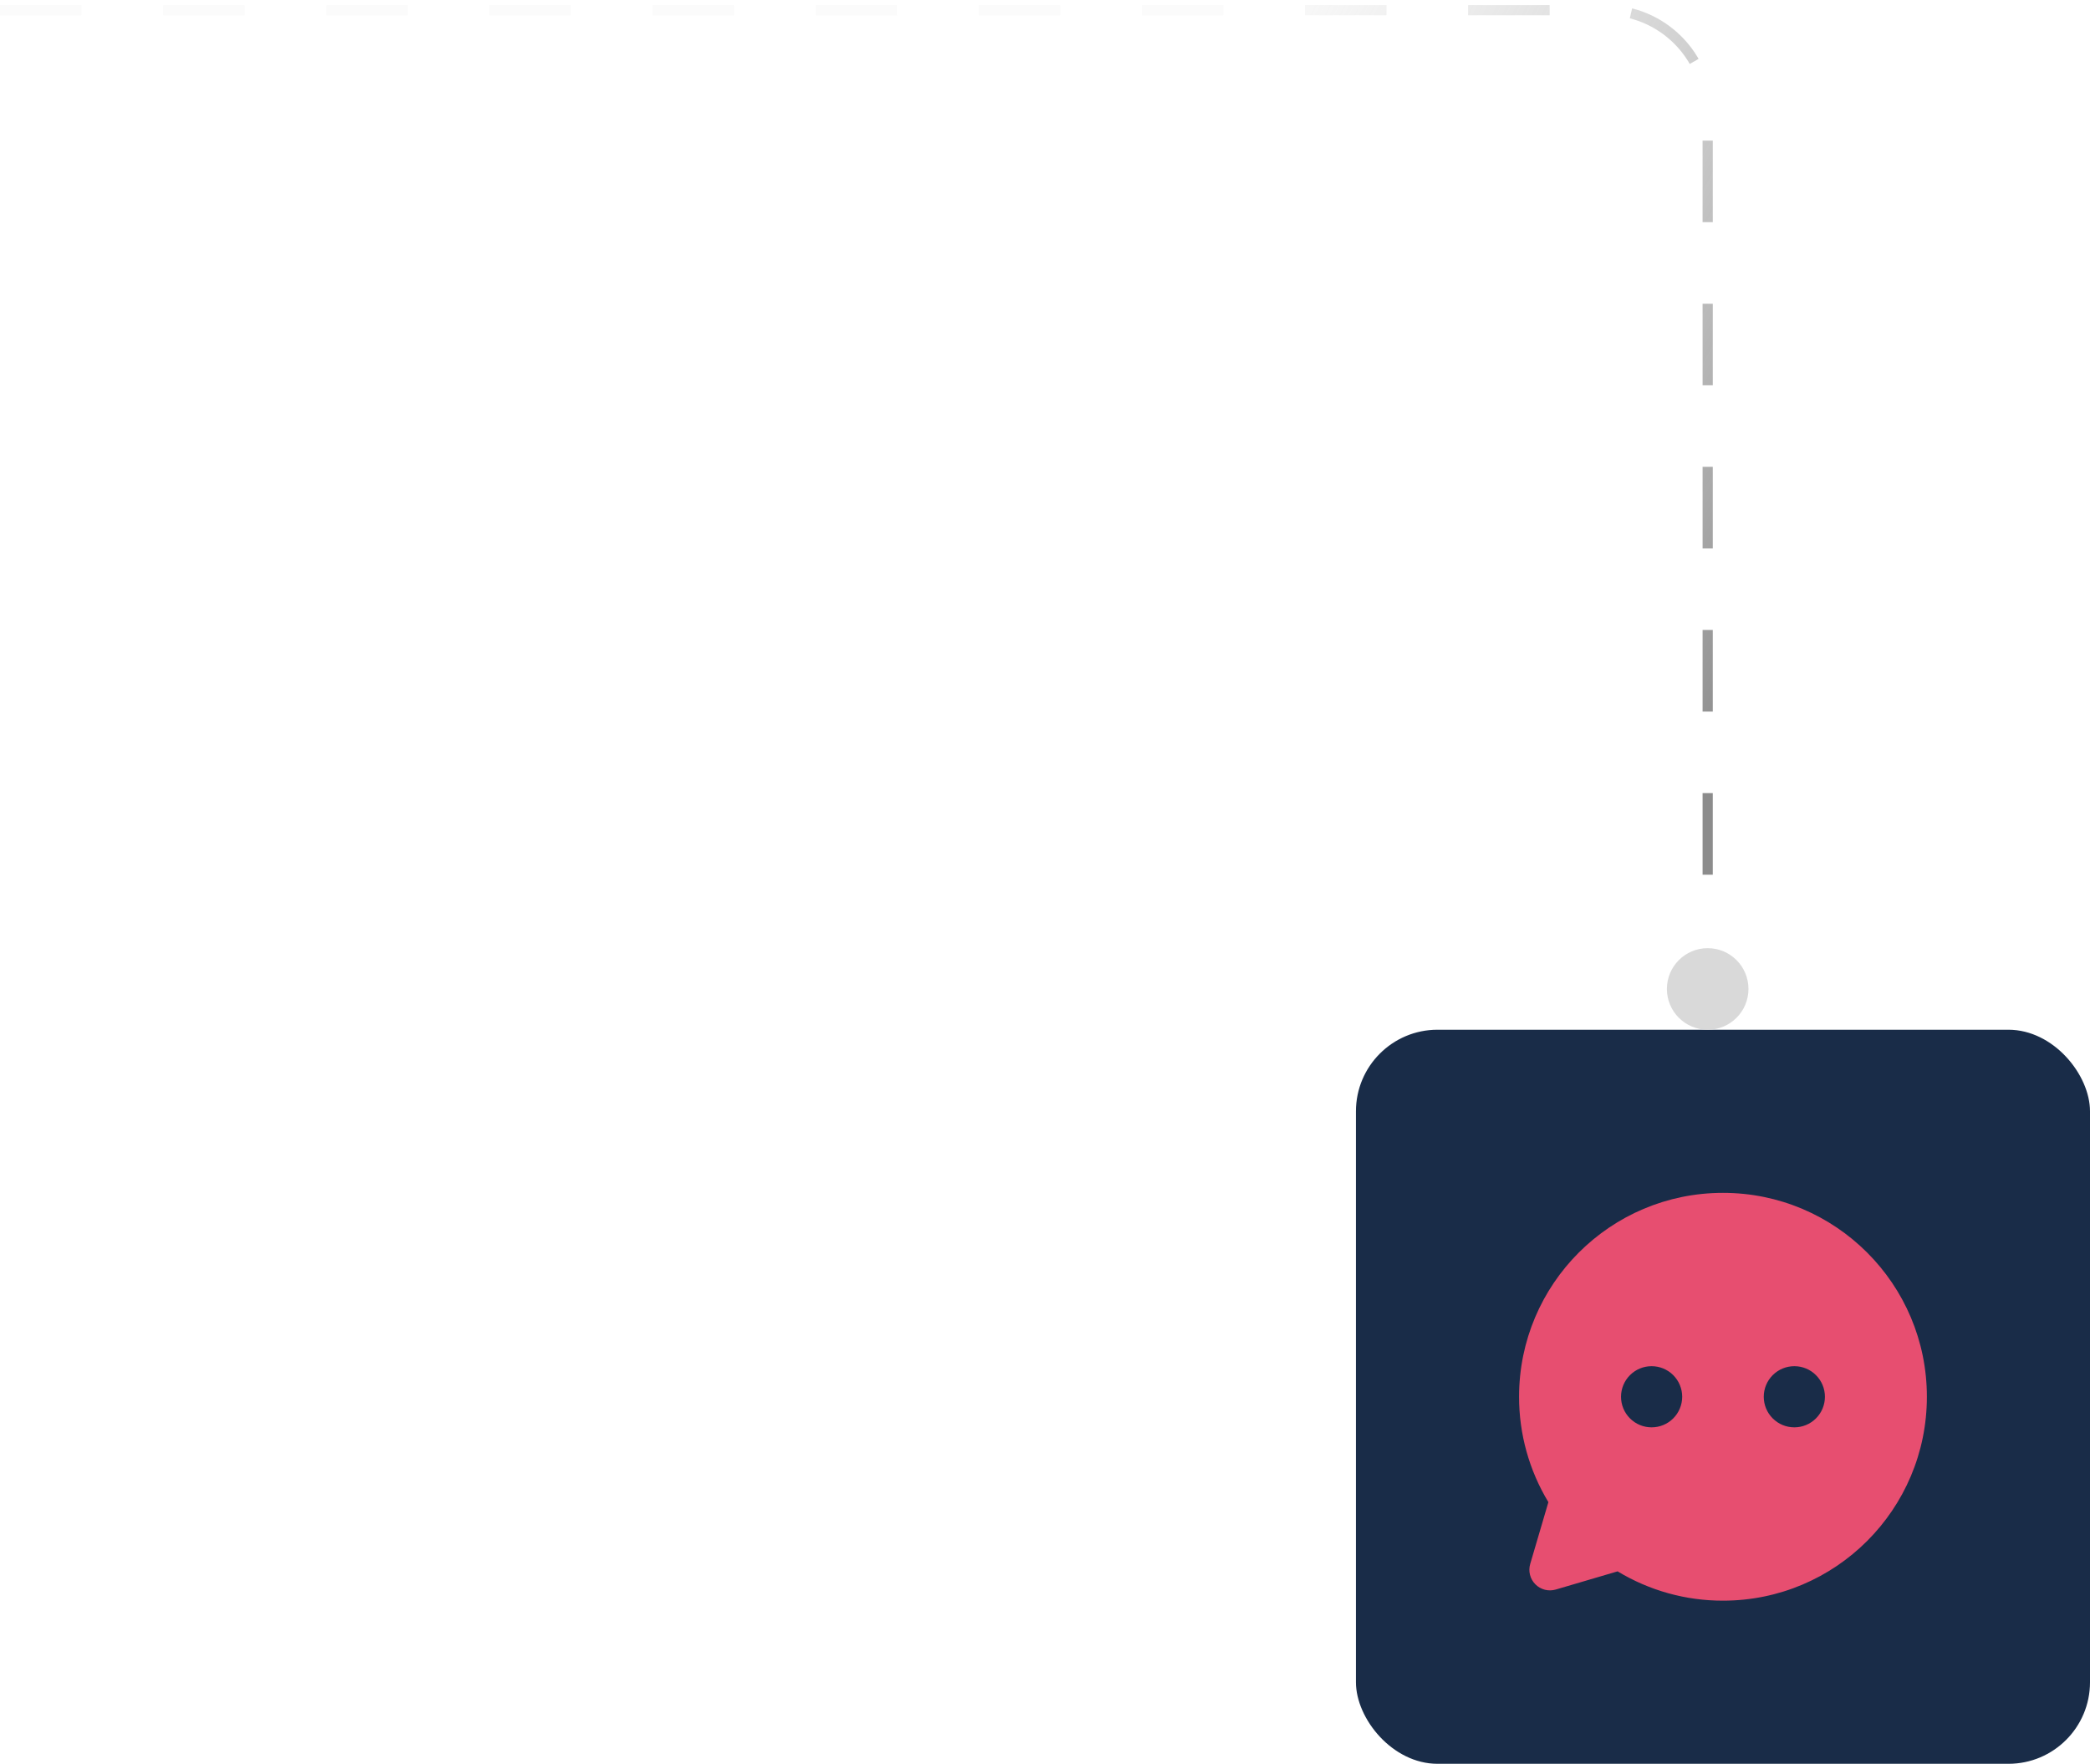 <svg width="205" height="173" viewBox="0 0 205 173" fill="none" xmlns="http://www.w3.org/2000/svg">
<rect x="133" y="101" width="72" height="72" rx="8" fill="#192C48"/>
<g clip-path="url(#clip0_44_2)">
<path d="M169 117C180.046 117 189 125.954 189 137C189 148.046 180.046 157 169 157C165.356 157.006 161.781 156.011 158.664 154.124L152.6 155.908C152.252 156.01 151.883 156.017 151.531 155.928C151.179 155.838 150.858 155.655 150.602 155.398C150.345 155.142 150.162 154.821 150.073 154.469C149.983 154.117 149.99 153.748 150.092 153.4L151.876 147.336C149.99 144.219 148.995 140.644 149 137C149 125.954 157.954 117 169 117ZM162 134C161.204 134 160.441 134.316 159.879 134.879C159.316 135.441 159 136.204 159 137C159 137.796 159.316 138.559 159.879 139.121C160.441 139.684 161.204 140 162 140C162.796 140 163.559 139.684 164.121 139.121C164.684 138.559 165 137.796 165 137C165 136.204 164.684 135.441 164.121 134.879C163.559 134.316 162.796 134 162 134ZM176 134C175.204 134 174.441 134.316 173.879 134.879C173.316 135.441 173 136.204 173 137C173 137.796 173.316 138.559 173.879 139.121C174.441 139.684 175.204 140 176 140C176.796 140 177.559 139.684 178.121 139.121C178.684 138.559 179 137.796 179 137C179 136.204 178.684 135.441 178.121 134.879C177.559 134.316 176.796 134 176 134Z" fill="#E74E70"/>
</g>
<path d="M0 1H157.5C163.023 1 167.5 5.477 167.5 11V93.5" stroke="url(#paint0_linear_44_2)" stroke-miterlimit="2.999" stroke-dasharray="8 8"/>
<circle cx="167.5" cy="97" r="4" fill="#D9D9D9"/>
<defs>
<linearGradient id="paint0_linear_44_2" x1="5.5" y1="-7.5" x2="167.5" y2="76.5" gradientUnits="userSpaceOnUse">
<stop offset="0.581" stop-color="#F2F2F2" stop-opacity="0.3"/>
<stop offset="1" stop-color="#8C8C8C"/>
</linearGradient>
<clipPath id="clip0_44_2">
<rect width="48" height="48" fill="white" transform="translate(145 113)"/>
</clipPath>
</defs>
</svg>
